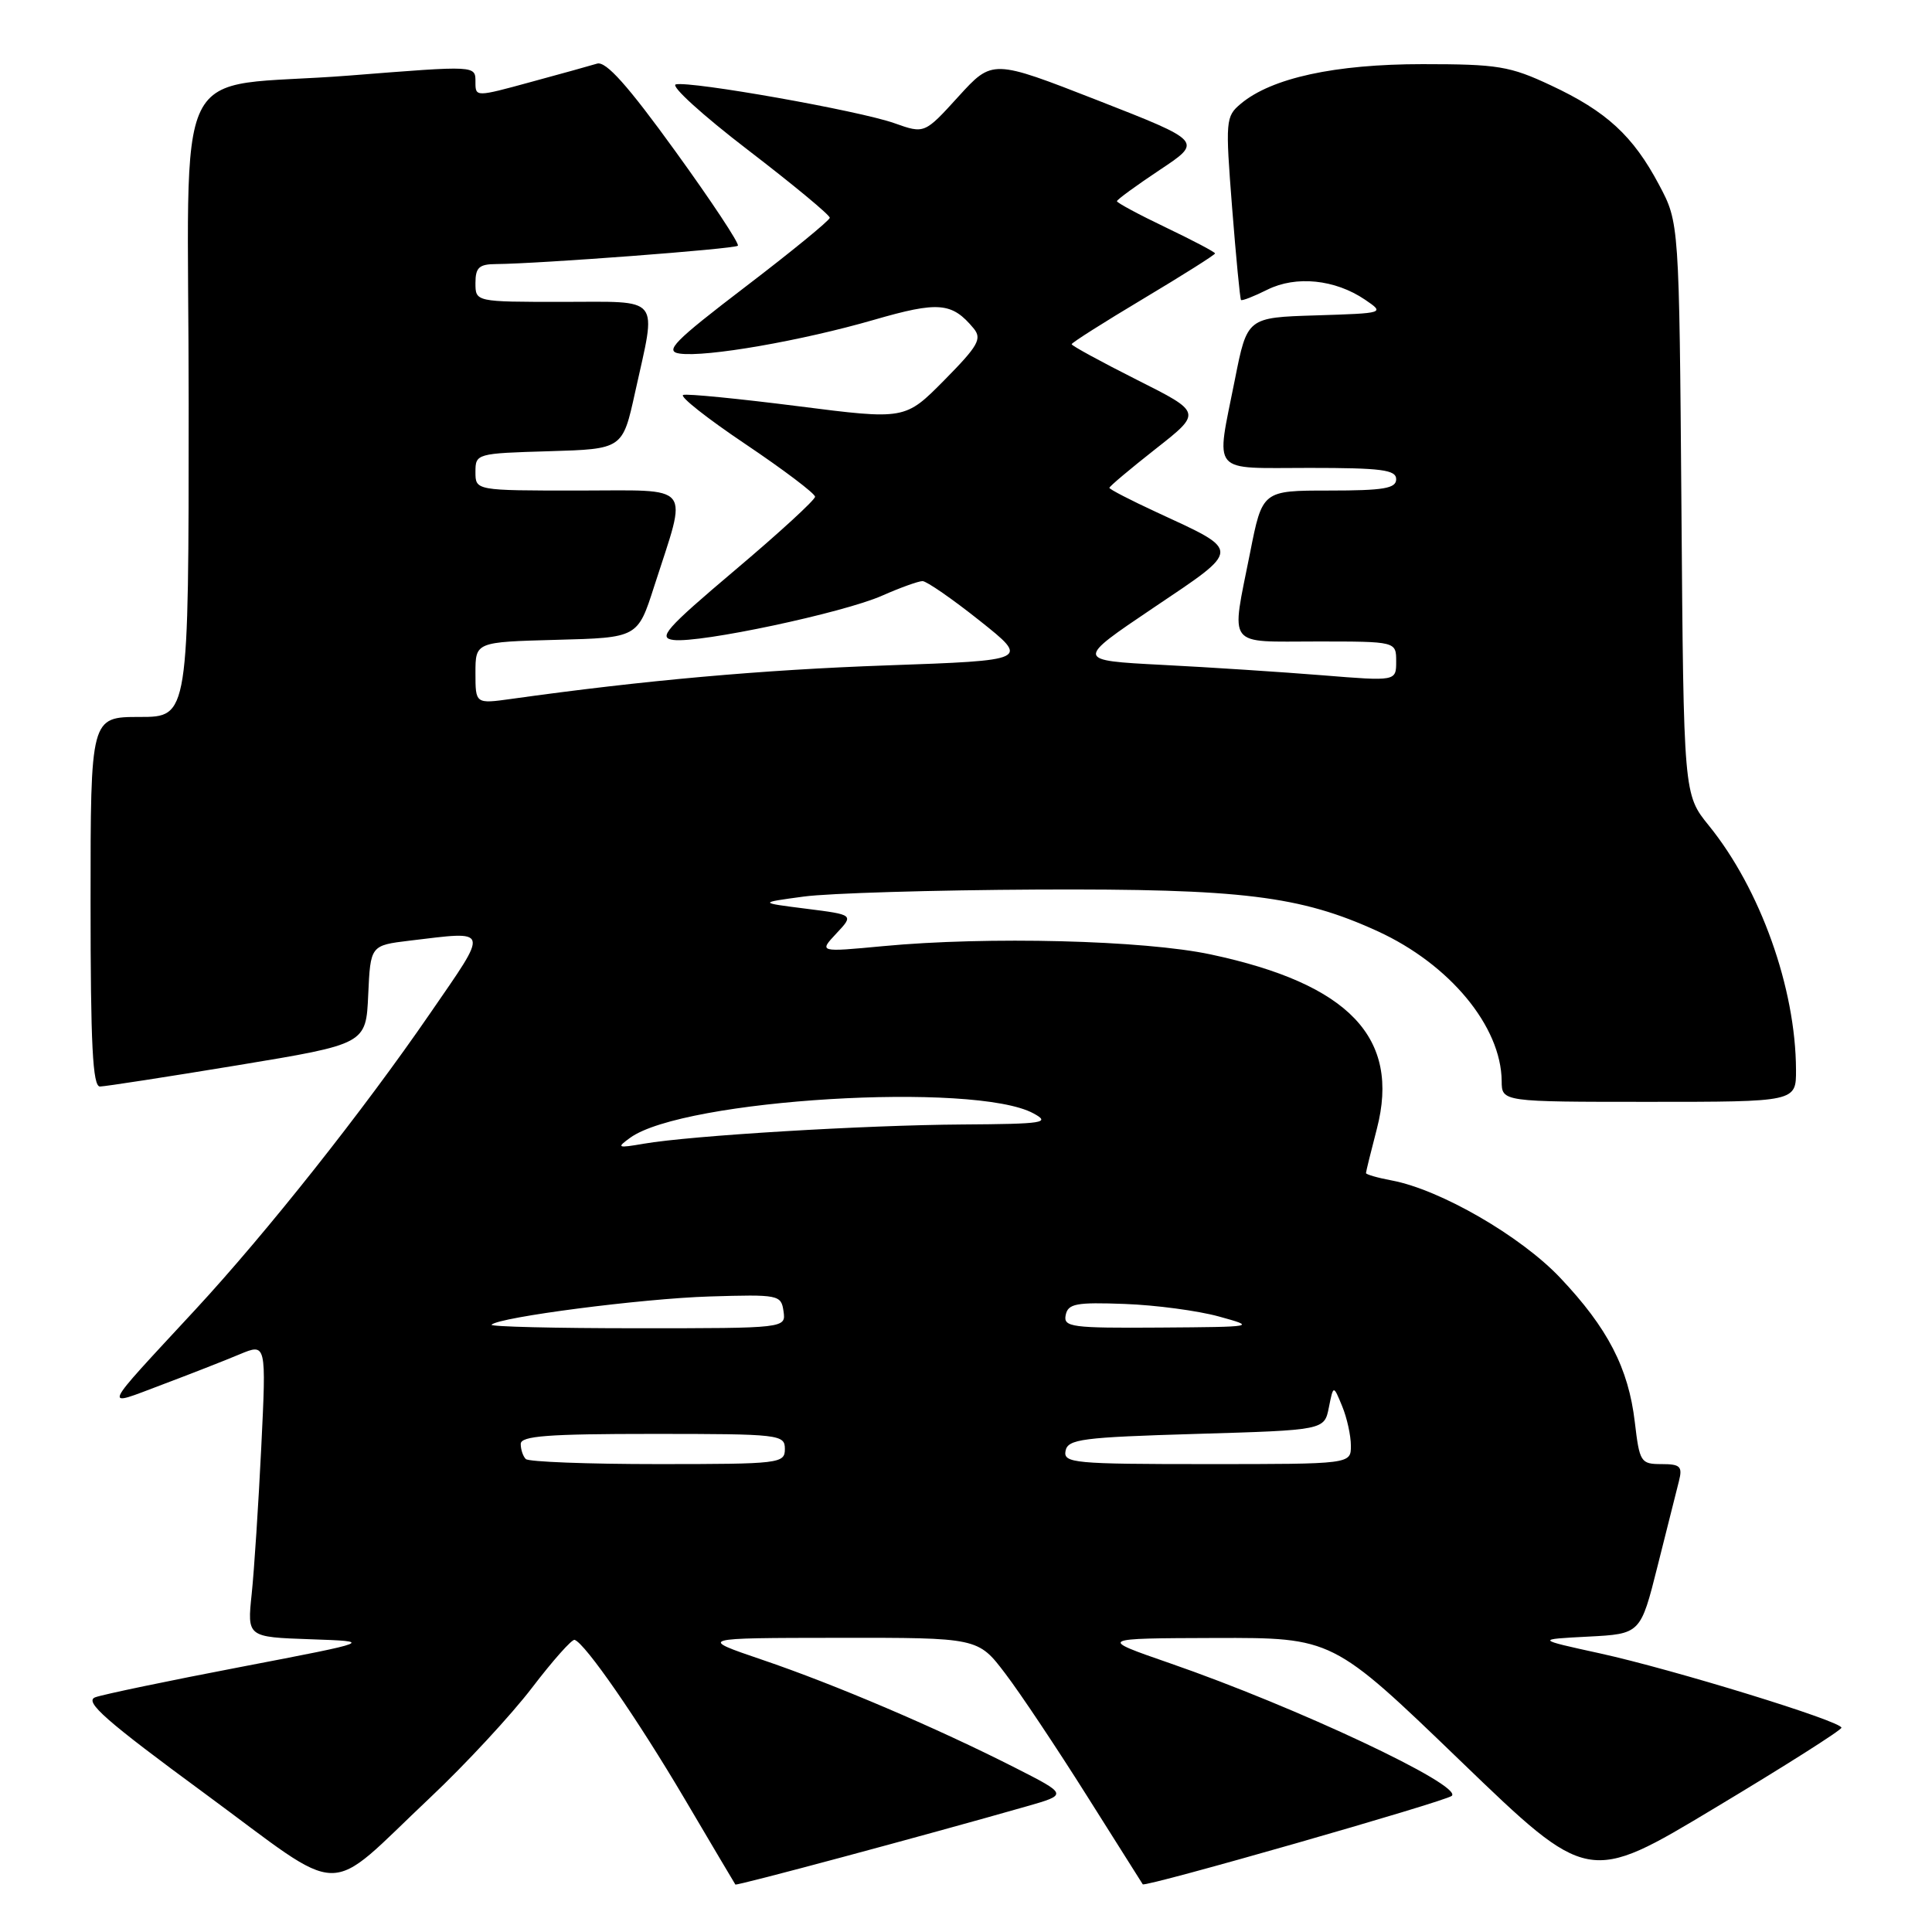 <?xml version="1.0" encoding="UTF-8" standalone="no"?>
<!DOCTYPE svg PUBLIC "-//W3C//DTD SVG 1.1//EN" "http://www.w3.org/Graphics/SVG/1.1/DTD/svg11.dtd" >
<svg xmlns="http://www.w3.org/2000/svg" xmlns:xlink="http://www.w3.org/1999/xlink" version="1.1" viewBox="0 0 256 256">
 <g >
 <path fill="currentColor"
d=" M 57.00 238.19 C 61.67 233.79 67.75 227.23 70.50 223.63 C 73.25 220.03 75.79 217.17 76.14 217.29 C 77.54 217.75 84.47 227.77 90.70 238.33 C 94.32 244.47 97.36 249.60 97.44 249.71 C 97.58 249.91 122.56 243.20 136.00 239.36 C 141.50 237.79 141.50 237.79 134.50 234.23 C 124.13 228.96 110.61 223.19 101.00 219.93 C 92.50 217.04 92.50 217.04 111.04 217.02 C 129.59 217.00 129.59 217.00 133.20 221.75 C 135.19 224.36 140.07 231.68 144.05 238.00 C 148.04 244.32 151.35 249.58 151.42 249.68 C 151.69 250.11 191.58 238.69 192.37 237.96 C 193.87 236.58 171.79 226.19 155.00 220.38 C 145.50 217.09 145.50 217.09 161.04 217.04 C 176.58 217.00 176.58 217.00 193.51 233.32 C 210.45 249.65 210.45 249.65 227.22 239.57 C 236.45 234.04 244.00 229.25 244.00 228.93 C 244.00 228.07 221.74 221.22 212.00 219.08 C 203.50 217.22 203.50 217.22 210.44 216.86 C 217.38 216.50 217.38 216.50 219.64 207.50 C 220.89 202.55 222.16 197.49 222.47 196.25 C 222.96 194.31 222.65 194.00 220.16 194.00 C 217.40 194.00 217.25 193.75 216.62 188.43 C 215.78 181.28 213.04 175.98 206.74 169.32 C 201.51 163.79 190.85 157.63 184.43 156.42 C 182.54 156.07 181.00 155.62 181.00 155.44 C 181.00 155.25 181.65 152.61 182.44 149.58 C 185.58 137.51 178.79 130.38 160.44 126.47 C 151.59 124.58 130.81 124.06 117.00 125.37 C 108.50 126.17 108.50 126.17 110.82 123.69 C 113.15 121.21 113.15 121.21 106.82 120.41 C 100.50 119.61 100.50 119.61 106.50 118.80 C 109.80 118.35 123.75 117.94 137.50 117.87 C 164.53 117.75 172.29 118.70 182.54 123.39 C 192.10 127.77 198.92 136.01 198.98 143.25 C 199.00 146.00 199.00 146.00 218.50 146.00 C 238.00 146.00 238.00 146.00 237.98 141.75 C 237.94 130.93 233.25 117.80 226.43 109.39 C 223.09 105.27 223.09 105.27 222.80 67.39 C 222.50 29.50 222.50 29.50 219.84 24.50 C 216.39 17.99 212.86 14.75 205.50 11.31 C 200.07 8.76 198.46 8.50 188.50 8.50 C 176.89 8.50 168.48 10.33 164.41 13.75 C 162.40 15.43 162.36 15.96 163.26 27.50 C 163.78 34.10 164.31 39.61 164.44 39.75 C 164.57 39.89 166.14 39.28 167.92 38.39 C 171.73 36.49 176.90 37.02 180.86 39.70 C 183.50 41.50 183.50 41.50 174.38 41.79 C 165.26 42.07 165.26 42.07 163.63 50.29 C 161.10 63.04 160.22 62.00 173.50 62.00 C 183.06 62.00 185.00 62.25 185.00 63.50 C 185.00 64.72 183.35 65.00 176.14 65.00 C 167.27 65.00 167.27 65.00 165.64 73.25 C 163.11 85.99 162.36 85.00 174.50 85.00 C 185.00 85.00 185.00 85.00 185.00 87.64 C 185.00 90.27 185.00 90.27 175.25 89.48 C 169.89 89.05 160.32 88.42 154.00 88.10 C 142.50 87.50 142.50 87.50 152.83 80.54 C 164.59 72.63 164.57 73.11 153.25 67.87 C 149.81 66.28 147.00 64.83 147.00 64.64 C 147.00 64.45 149.76 62.13 153.13 59.48 C 159.27 54.66 159.27 54.66 150.63 50.32 C 145.89 47.93 142.00 45.81 142.00 45.61 C 142.00 45.41 146.28 42.70 151.50 39.58 C 156.72 36.46 161.00 33.76 161.00 33.58 C 161.00 33.40 158.07 31.86 154.50 30.15 C 150.92 28.44 148.00 26.87 148.00 26.66 C 148.00 26.45 150.56 24.59 153.68 22.51 C 159.36 18.74 159.36 18.74 145.43 13.29 C 131.50 7.85 131.50 7.85 127.00 12.79 C 122.50 17.74 122.50 17.74 118.50 16.32 C 113.85 14.67 91.58 10.72 89.55 11.18 C 88.80 11.36 93.09 15.26 99.09 19.86 C 105.09 24.46 109.98 28.51 109.95 28.86 C 109.92 29.21 104.89 33.33 98.77 38.00 C 89.29 45.24 88.01 46.55 90.06 46.85 C 93.54 47.36 106.20 45.16 115.80 42.38 C 124.36 39.90 126.14 40.06 129.00 43.50 C 130.15 44.89 129.64 45.80 125.13 50.37 C 119.93 55.63 119.93 55.63 105.72 53.82 C 97.90 52.83 91.06 52.15 90.53 52.33 C 89.99 52.51 93.70 55.44 98.78 58.85 C 103.85 62.26 108.00 65.40 108.00 65.82 C 108.00 66.24 103.23 70.62 97.40 75.54 C 88.19 83.33 87.13 84.54 89.25 84.80 C 92.76 85.24 111.73 81.21 116.88 78.93 C 119.28 77.87 121.70 77.00 122.24 77.00 C 122.77 77.00 126.19 79.36 129.82 82.25 C 136.42 87.50 136.42 87.50 117.46 88.17 C 101.00 88.75 85.32 90.15 67.75 92.61 C 63.00 93.27 63.00 93.27 63.00 89.17 C 63.00 85.07 63.00 85.07 73.75 84.78 C 84.50 84.50 84.50 84.50 86.68 77.70 C 91.14 63.82 92.08 65.00 76.58 65.00 C 63.00 65.00 63.00 65.00 63.00 62.54 C 63.00 60.11 63.13 60.07 72.75 59.79 C 82.50 59.50 82.50 59.50 84.15 52.00 C 87.02 39.01 87.81 40.00 74.50 40.00 C 63.00 40.00 63.00 40.00 63.00 37.50 C 63.00 35.44 63.49 35.00 65.75 34.99 C 71.36 34.95 97.35 32.99 97.77 32.56 C 98.02 32.32 94.29 26.68 89.48 20.03 C 83.20 11.34 80.29 8.08 79.12 8.43 C 78.23 8.70 74.24 9.81 70.25 10.89 C 63.09 12.85 63.00 12.85 63.00 10.94 C 63.00 8.65 63.29 8.67 46.30 10.01 C 22.15 11.91 25.00 6.10 25.00 53.56 C 25.00 95.00 25.00 95.00 18.50 95.00 C 12.00 95.00 12.00 95.00 12.00 119.50 C 12.00 138.45 12.28 143.99 13.25 143.97 C 13.94 143.96 22.15 142.69 31.50 141.15 C 48.50 138.34 48.50 138.34 48.79 131.81 C 49.09 125.27 49.09 125.27 54.29 124.64 C 65.00 123.36 64.86 122.85 57.01 134.25 C 48.09 147.23 35.36 163.29 25.87 173.55 C 13.18 187.26 13.54 186.46 21.44 183.49 C 25.18 182.08 29.82 180.27 31.76 179.45 C 35.29 177.98 35.29 177.98 34.62 191.74 C 34.25 199.31 33.68 208.07 33.35 211.21 C 32.75 216.92 32.75 216.92 41.13 217.21 C 49.50 217.50 49.50 217.50 32.00 220.86 C 22.38 222.70 13.65 224.52 12.62 224.90 C 11.11 225.46 14.01 228.01 27.12 237.64 C 46.15 251.64 42.80 251.58 57.00 238.19 Z  M 69.67 193.33 C 69.30 192.97 69.00 192.07 69.00 191.33 C 69.00 190.27 72.58 190.00 86.50 190.00 C 103.33 190.00 104.00 190.08 104.00 192.00 C 104.00 193.92 103.33 194.00 87.17 194.00 C 77.91 194.00 70.03 193.70 69.67 193.33 Z  M 141.19 192.25 C 141.49 190.69 143.36 190.45 158.50 190.00 C 175.48 189.50 175.48 189.50 176.08 186.50 C 176.68 183.50 176.68 183.50 177.84 186.32 C 178.48 187.86 179.00 190.23 179.00 191.57 C 179.00 194.00 179.00 194.00 159.93 194.00 C 142.30 194.00 140.88 193.87 141.19 192.25 Z  M 65.13 175.53 C 66.15 174.52 85.04 172.07 94.00 171.79 C 103.19 171.51 103.51 171.57 103.82 173.75 C 104.14 176.00 104.14 176.00 84.40 176.00 C 73.55 176.00 64.88 175.79 65.13 175.53 Z  M 141.21 174.25 C 141.52 172.74 142.59 172.54 149.03 172.78 C 153.14 172.93 158.75 173.68 161.50 174.44 C 166.46 175.81 166.41 175.82 153.68 175.91 C 141.97 175.99 140.88 175.85 141.21 174.25 Z  M 83.50 150.76 C 90.57 145.64 129.19 143.31 136.94 147.53 C 139.25 148.78 138.34 148.93 127.50 149.00 C 114.64 149.08 91.51 150.47 85.29 151.55 C 81.80 152.15 81.66 152.09 83.50 150.76 Z "/>
</g>
</svg>